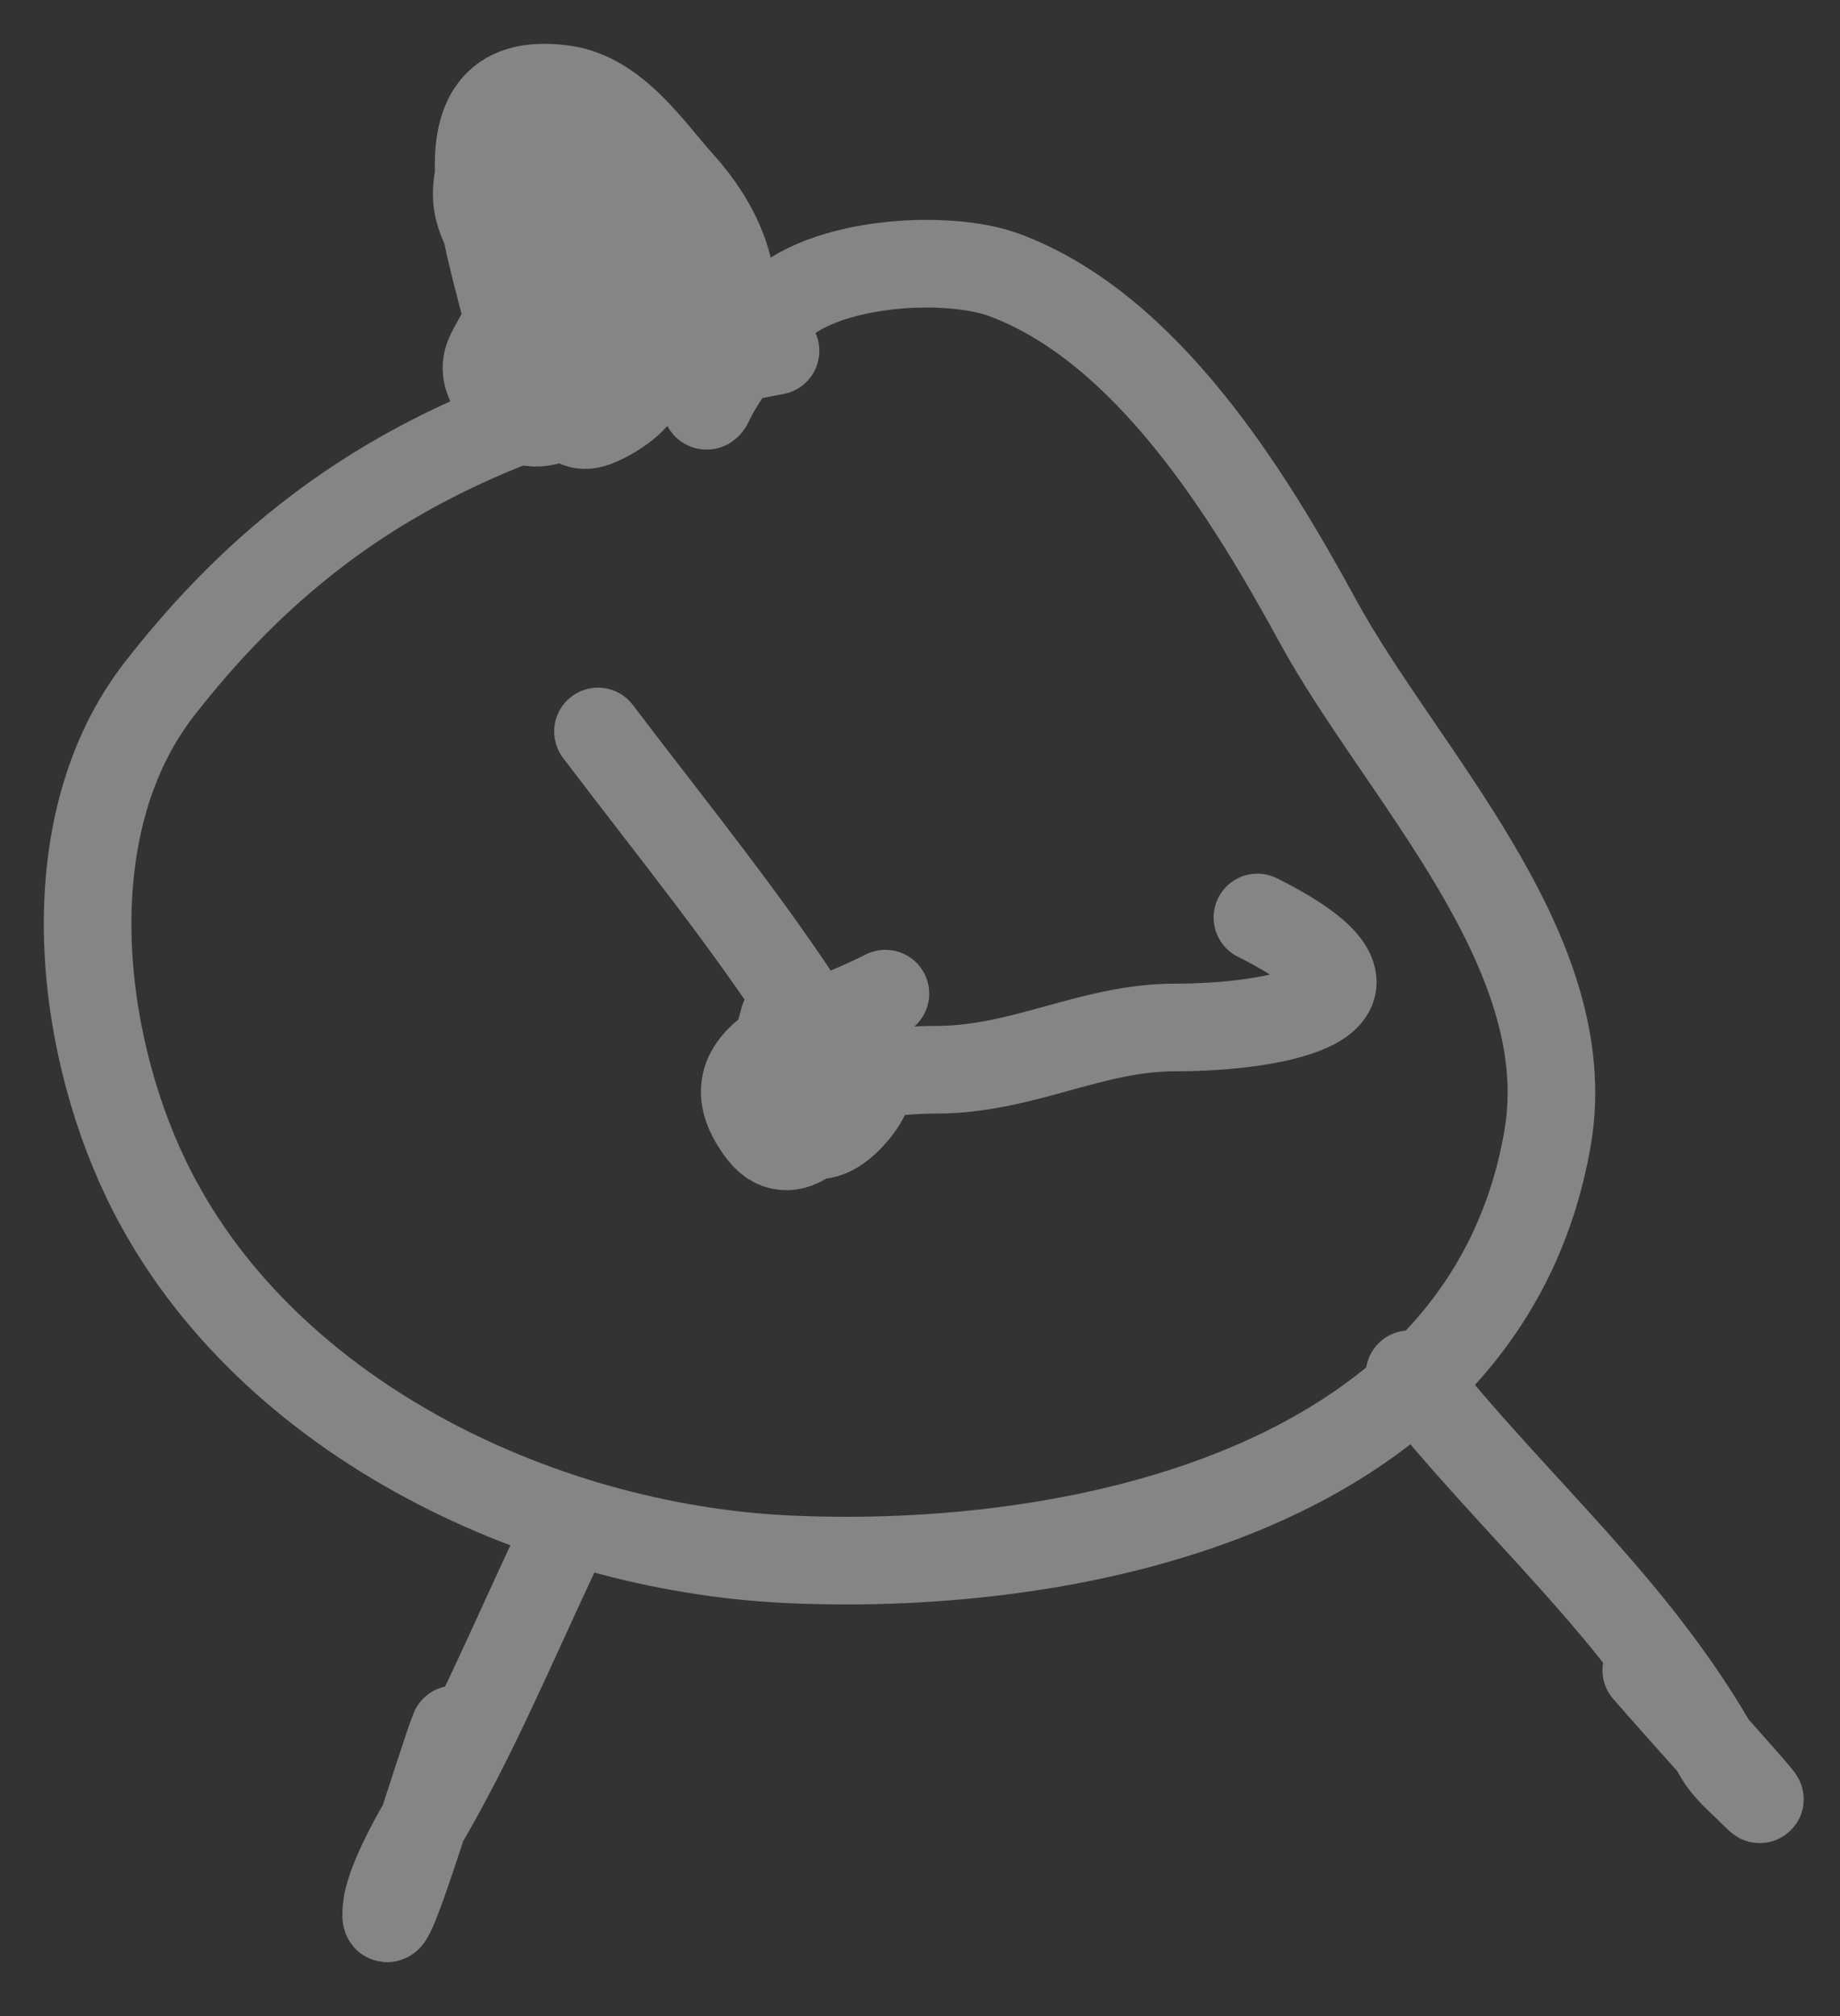 <svg width="21" height="23" viewBox="0 0 21 23" fill="none" xmlns="http://www.w3.org/2000/svg">
<rect x="0" y="0" width="21" height="23" fill="#333333" stroke="none"/>
<g opacity="0.4">
<path d="M8.851 4.003C5.872 4.575 3.706 5.435 1.818 7.862C0.622 9.401 0.884 11.822 1.668 13.453C2.96 16.14 6.136 17.658 9.001 17.789C12.339 17.943 16.979 16.962 17.663 12.981C18.03 10.847 15.991 8.83 15.037 7.08C14.26 5.656 13.091 3.737 11.456 3.135C10.789 2.889 9.24 2.974 8.754 3.638C8.538 3.935 8.258 4.248 8.101 4.582C7.973 4.852 8.11 3.895 8.079 3.617" stroke="white" stroke-linecap="round" stroke-linejoin="round"/>
<path d="M10.105 11.336C9.301 11.749 7.997 12.023 8.701 12.928C8.861 13.134 9.09 13.123 9.285 12.928C9.452 12.761 10.292 11.886 9.671 11.679C8.405 11.257 8.868 13.783 9.773 12.665C10.259 12.065 9.579 11.474 8.969 11.84C8.242 12.275 8.817 13.037 9.387 12.376C9.816 11.877 9.474 11.496 9.006 11.963C8.588 12.381 9.013 13.049 9.425 12.483C9.847 11.902 9.365 11.411 8.856 11.92C8.267 12.509 8.905 12.447 9.323 12.059C9.744 11.668 8.997 11.726 8.755 12.033C8.191 12.745 9.073 12.643 9.216 12.033C9.424 11.135 8.498 13.197 8.947 11.625" stroke="white" stroke-linecap="round" stroke-linejoin="round"/>
<path d="M6.825 8.345C7.682 9.476 8.56 10.548 9.28 11.679C9.479 11.992 9.32 12.307 9.43 12.301C9.836 12.278 10.252 12.204 10.684 12.204C11.674 12.204 12.453 11.722 13.407 11.722C14.562 11.722 16.259 11.422 14.351 10.467" stroke="white" stroke-linecap="round" stroke-linejoin="round"/>
<path d="M5.86 3.906C5.68 2.994 4.799 0.783 6.439 1.017C7.027 1.101 7.422 1.71 7.768 2.095C8.669 3.095 8.572 4.303 7.114 4.389C6.732 4.411 6.194 5.169 5.763 4.63C5.275 4.02 5.774 4.061 5.86 3.328C5.916 2.848 5.603 2.887 5.469 2.416C5.365 2.055 5.58 1.659 5.667 1.398" stroke="white" stroke-linecap="round" stroke-linejoin="round"/>
<path d="M6.439 2.845C6.43 3.076 6.075 5.152 6.83 4.812C7.083 4.698 7.301 4.533 7.404 4.271C7.503 4.017 7.398 3.865 7.286 3.617C6.998 2.977 6.163 1.984 6.418 3.424C6.578 4.333 7.593 4.12 7.672 3.252C7.732 2.59 6.896 1.702 6.364 2.459C5.987 2.995 6.658 4.177 7.05 3.349C7.249 2.929 6.773 1.86 6.267 2.384C5.749 2.921 6.528 4.054 7.039 3.596C7.545 3.142 7.201 1.76 6.653 2.288C6.152 2.77 6.904 3.73 7.286 2.995C7.712 2.175 6.774 1.557 6.482 2.416C6.221 3.183 7.034 4.008 7.222 2.963C7.365 2.167 5.903 1.744 5.903 2.695C5.903 3.571 6.686 3.481 6.686 2.684C6.686 1.854 5.849 2.041 6.198 2.738C6.546 3.435 7.014 2.198 6.621 1.805C6.163 1.347 5.557 2.055 6.096 2.497C6.464 2.797 6.966 1.549 6.348 1.317C5.814 1.117 6.109 2.207 6.294 1.961C6.581 1.578 6.141 1.322 6.444 1.398C6.711 1.465 7.36 1.607 7.543 1.843C7.687 2.028 8.272 3.06 8.272 3.328C8.272 4.147 7.019 4.589 6.3 4.383C5.784 4.236 5.631 4.601 5.812 4.48C6.251 4.187 6.342 3.424 6.342 3.713" stroke="white" stroke-linecap="round" stroke-linejoin="round"/>
<path d="M6.342 17.704C5.846 18.758 5.405 19.817 4.82 20.812C4.688 21.037 4.442 21.495 4.413 21.756C4.335 22.46 5.042 20.077 5.185 19.73" stroke="white" stroke-linecap="round" stroke-linejoin="round"/>
<path d="M16.087 15.678C17.309 17.22 18.657 18.321 19.609 20.014C19.703 20.181 19.865 20.313 19.995 20.443C20.428 20.876 19.19 19.518 18.789 19.054" stroke="white" stroke-linecap="round" stroke-linejoin="round"/>
</g>
</svg>

